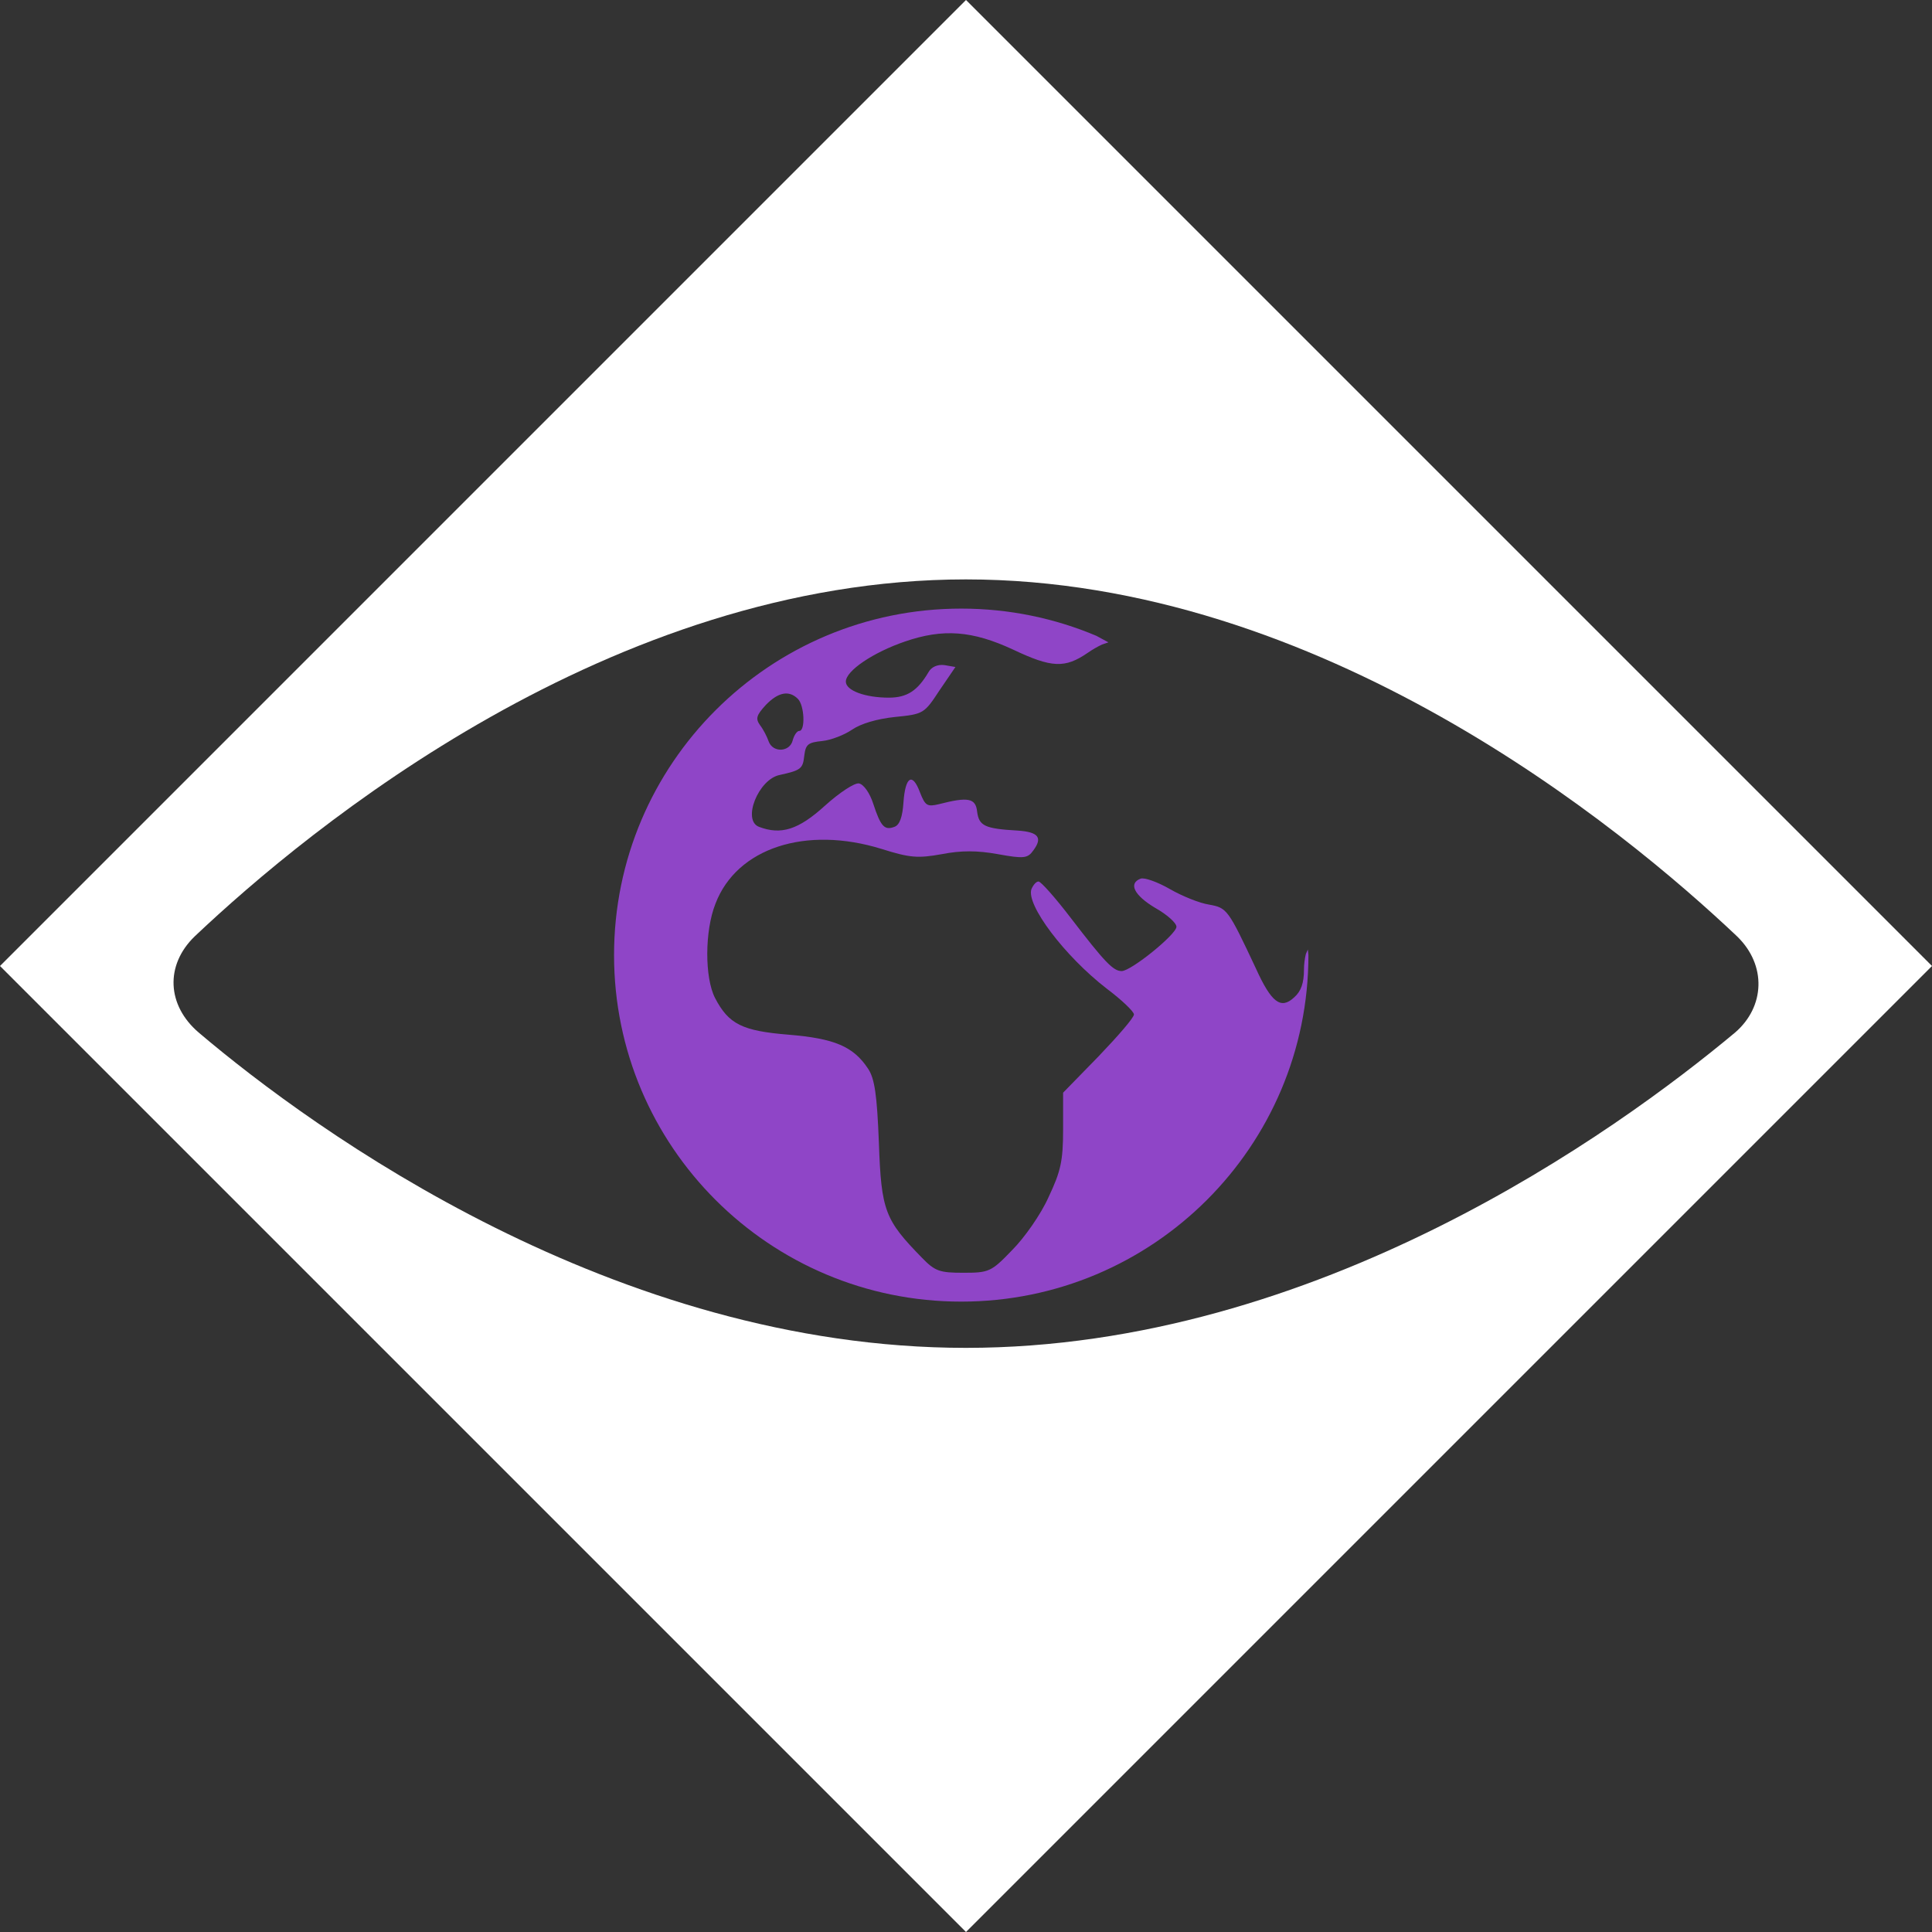 <svg width="1419" height="1419" xmlns="http://www.w3.org/2000/svg" xmlns:xlink="http://www.w3.org/1999/xlink" xml:space="preserve" overflow="hidden"><rect width="100%" height="100%" fill="#333333" stroke="none"/><defs><clipPath id="clip0"><rect x="1491" y="530" width="1419" height="1419"/></clipPath></defs><g clip-path="url(#clip0)" transform="translate(-1491 -530)"><path d="M2066.14 1039.58C2062.2 1040.36 2057.95 1043.13 2053.44 1047.8 2046.5 1055.42 2045.81 1057.84 2049.28 1062.69 2051.7 1065.81 2054.48 1071.35 2055.52 1074.46 2058.64 1083.12 2071.13 1082.43 2073.21 1073.77 2074.25 1069.96 2076.33 1066.84 2078.07 1066.84 2082.58 1066.84 2081.88 1048.15 2077.03 1043.3 2073.73 1040.01 2070.09 1038.8 2066.14 1039.58ZM2197 977C2232.21 977 2265.75 984.121 2296.26 997L2305.11 1001.79 2300.44 1003.37C2297.14 1004.92 2293.32 1007.09 2289.86 1009.51 2273.2 1020.94 2263.49 1020.59 2235.05 1007.09 2205.21 993.239 2183.71 991.508 2155.61 1001.2 2132.37 1009.17 2112.25 1022.67 2112.25 1030.63 2112.25 1037.21 2126.47 1042.41 2143.81 1042.41 2157.34 1042.41 2164.97 1037.21 2172.95 1023.71 2175.03 1019.9 2179.54 1017.82 2184.75 1018.51L2192.73 1019.9 2180.93 1037.21C2169.83 1054.18 2169.14 1054.52 2148.32 1056.6 2135.14 1057.99 2123.35 1061.45 2116.76 1065.95 2111.2 1069.76 2101.49 1073.57 2094.9 1074.26 2084.49 1075.3 2082.76 1076.68 2081.72 1084.99 2080.68 1094.69 2079.29 1095.73 2063.68 1099.19 2048.07 1102.3 2035.93 1132.43 2048.42 1137.27 2064.72 1143.51 2077.56 1139.35 2096.98 1121.69 2107.74 1112 2118.84 1104.73 2121.96 1105.42 2125.43 1106.11 2129.94 1112.69 2132.37 1120.31 2137.92 1137.27 2140.69 1140.04 2147.98 1137.27 2151.79 1135.89 2153.87 1130 2154.57 1119.27 2155.95 1100.23 2161.16 1097.11 2166.71 1112 2170.52 1121.69 2171.91 1122.73 2180.58 1120.65 2202.09 1115.11 2207.64 1116.15 2208.68 1126.19 2210.07 1136.58 2214.23 1138.66 2238.52 1140.04 2253.78 1141.08 2256.9 1145.24 2249.96 1154.59 2245.8 1160.47 2243.03 1160.82 2223.95 1157.36 2208.68 1154.59 2196.89 1154.59 2182.67 1157.36 2165.32 1160.47 2159.42 1160.13 2138.61 1153.55 2082.76 1136.24 2032.11 1152.85 2016.5 1193.71 2008.52 1213.79 2008.52 1248.07 2016.16 1262.96 2026.22 1282.35 2036.28 1287.19 2070.27 1289.96 2103.92 1292.73 2117.8 1298.62 2128.55 1314.89 2133.41 1322.17 2135.14 1333.94 2136.53 1369.6 2138.26 1419.46 2141.04 1426.04 2168.1 1453.74 2177.81 1463.78 2181.28 1464.81 2198.62 1464.81 2217.35 1464.81 2219.09 1464.12 2234.35 1448.2 2243.37 1439.19 2255.51 1421.88 2261.06 1409.42 2270.08 1390.37 2271.82 1382.76 2271.82 1359.56L2271.82 1332.55 2297.83 1305.89C2312.06 1291 2323.85 1277.5 2323.85 1275.08 2323.85 1273 2314.83 1264.34 2303.73 1256.03 2272.86 1232.14 2244.41 1194.4 2248.58 1182.98 2249.96 1179.86 2252.04 1177.44 2253.78 1177.44 2255.51 1177.44 2266.27 1189.56 2277.37 1204.1 2302.34 1236.64 2308.59 1243.22 2314.83 1243.22 2321.77 1243.22 2355.07 1216.22 2355.07 1210.68 2355.07 1207.91 2348.13 1201.67 2339.46 1196.83 2323.85 1187.48 2319.69 1178.82 2328.71 1175.36 2331.48 1174.32 2341.2 1177.78 2350.22 1182.98 2359.24 1188.17 2372.07 1193.36 2379.01 1194.4 2392.19 1196.83 2392.88 1197.52 2413.35 1241.15 2424.8 1266.42 2431.74 1271.61 2441.45 1262.61 2446.65 1258.11 2448.73 1251.88 2448.73 1242.18 2448.73 1238.38 2449.25 1234.22 2450.12 1230.67L2451.58 1227.36 2452 1231.5C2452 1372.06 2337.83 1486 2197 1486 2056.17 1486 1942 1372.06 1942 1231.5 1942 1090.94 2056.17 977 2197 977Z" fill="#8F45C7" fill-rule="evenodd"/><path d="M2200.42 955.555C1939.76 955.555 1718.42 1137.81 1633.97 1217.77 1612.12 1238.94 1613.58 1268.34 1636.88 1288.33 1722.79 1361.23 1942.68 1519.97 2200.42 1519.97 2458.16 1519.97 2678.05 1361.23 2765.42 1288.33 2787.26 1269.51 2788.72 1238.94 2766.87 1217.77 2682.42 1137.81 2461.08 955.555 2200.42 955.555ZM2200.5 530 2910 1239.5 2200.5 1949 1491 1239.5Z" fill="#FFFFFF" fill-rule="evenodd"/></g></svg>